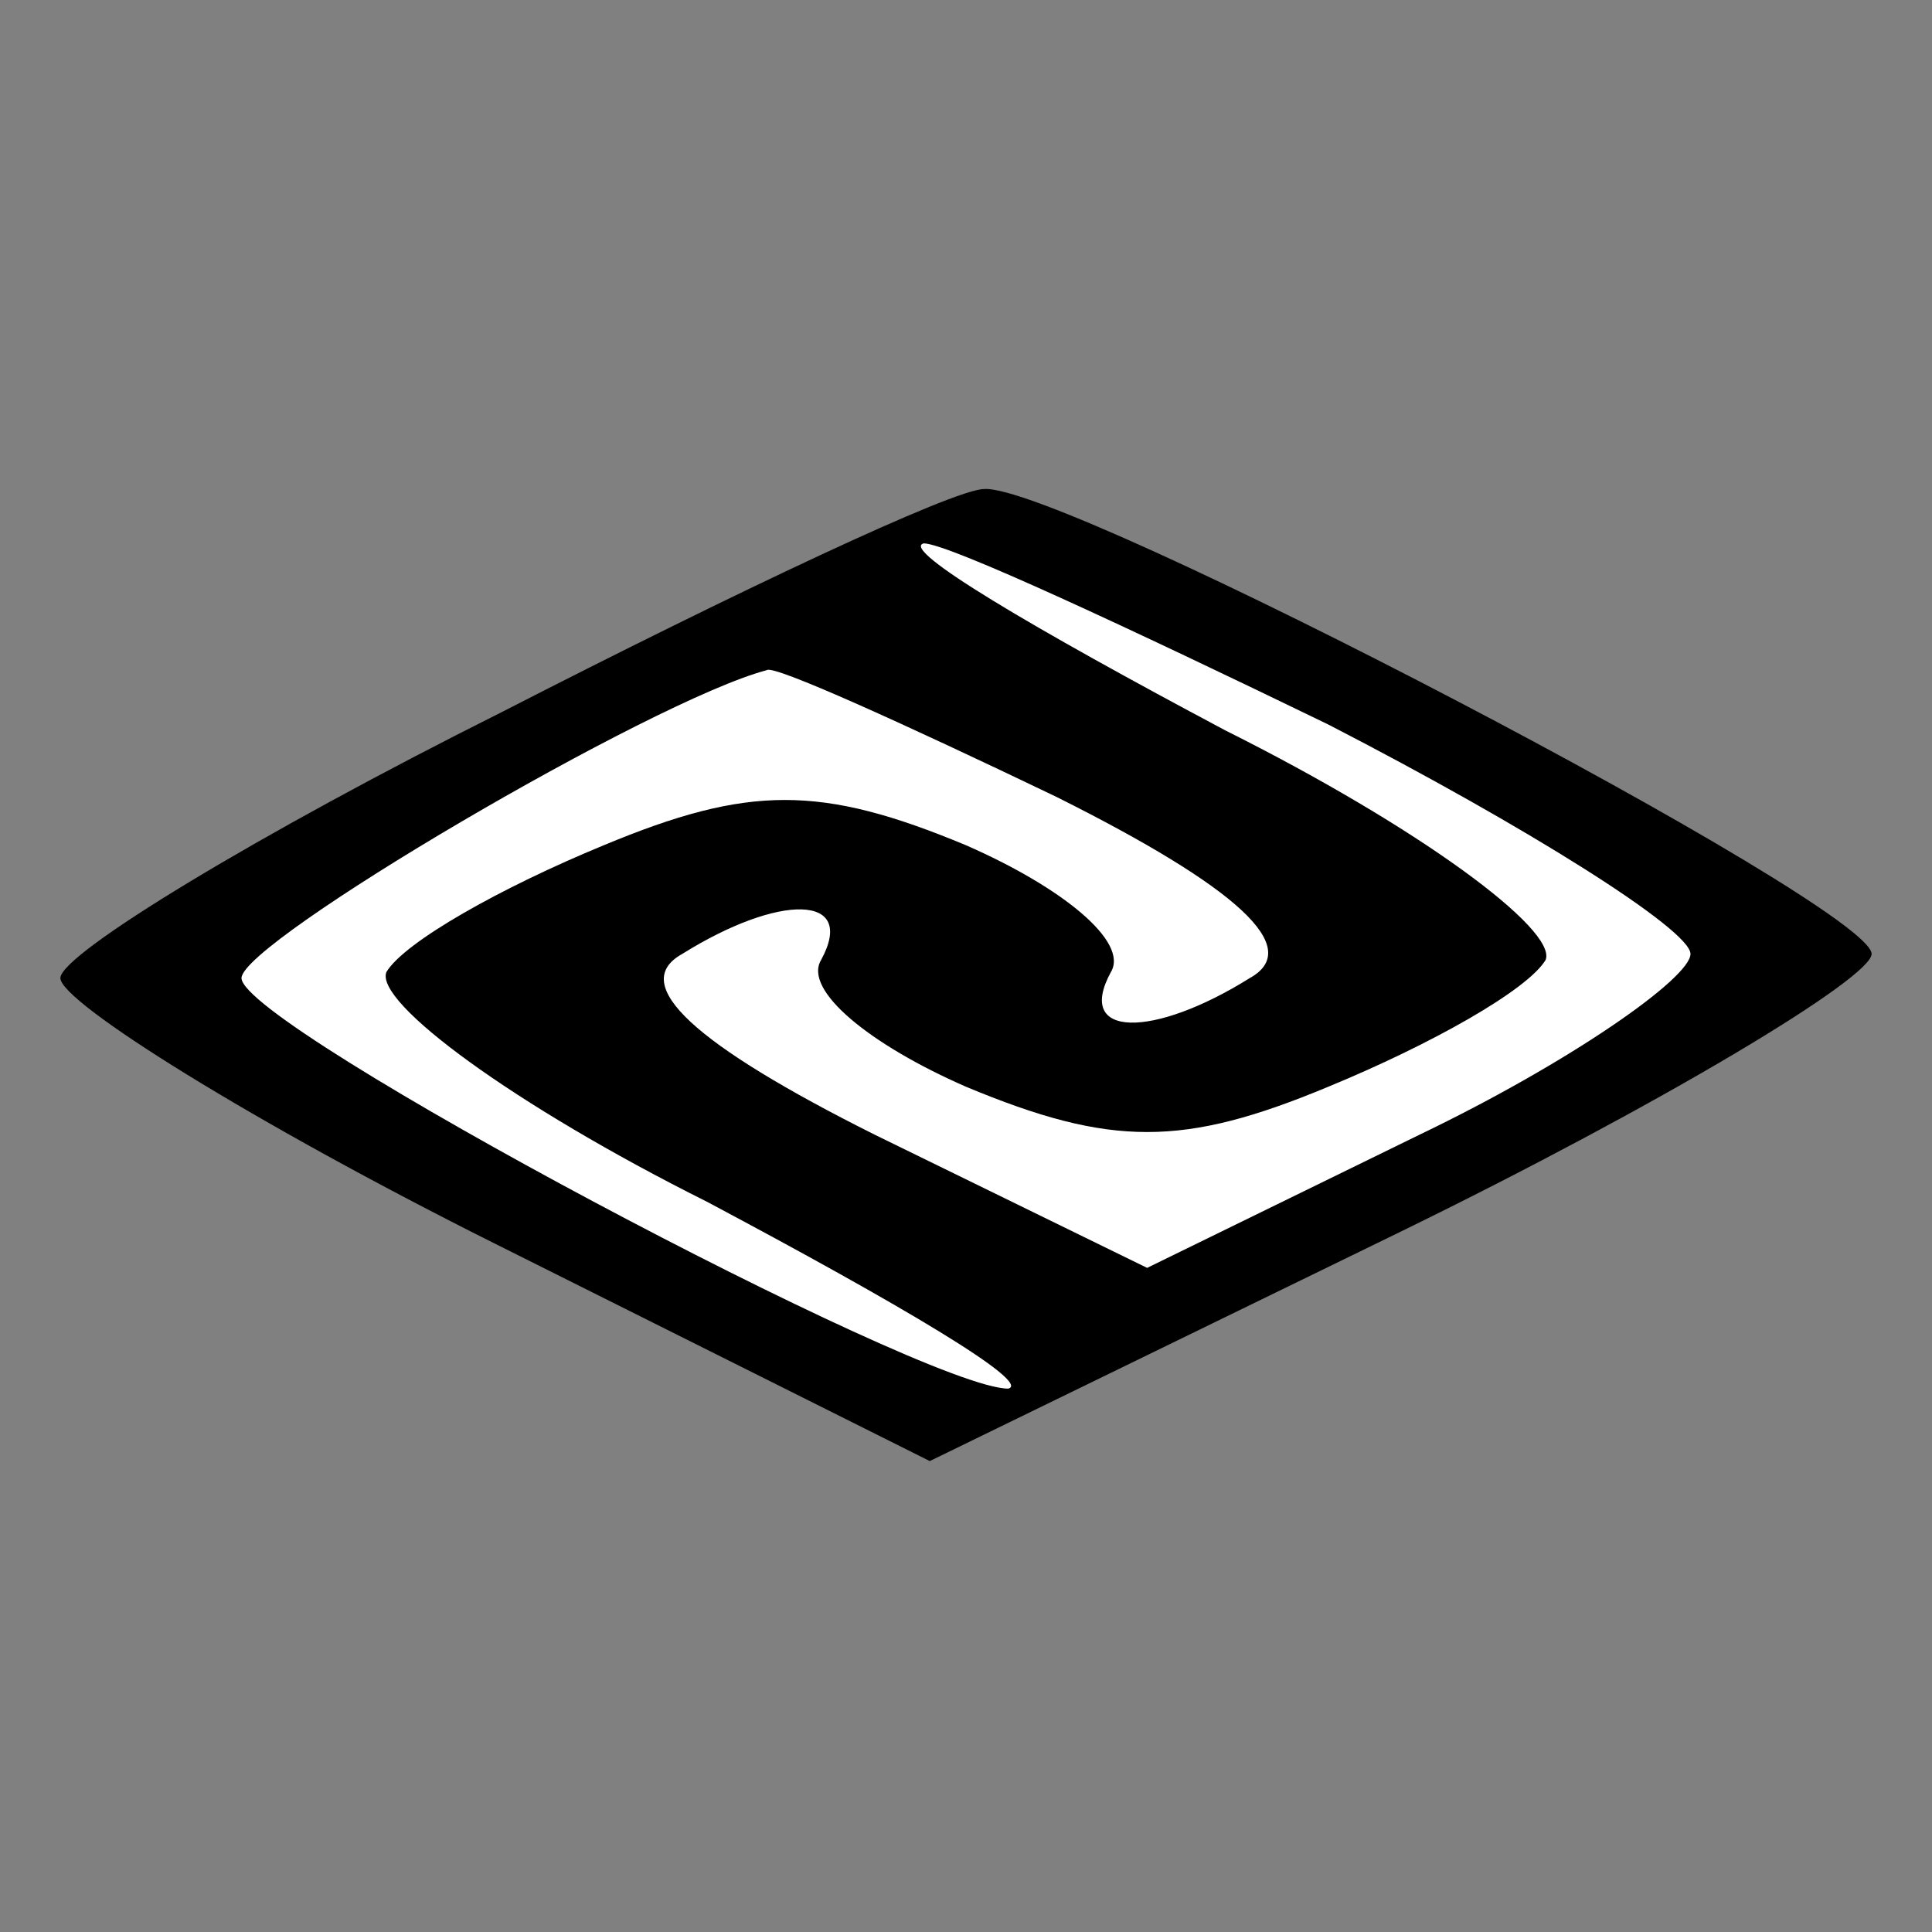 <?xml version="1.0" standalone="no"?>
<!DOCTYPE svg PUBLIC "-//W3C//DTD SVG 20010904//EN"
 "http://www.w3.org/TR/2001/REC-SVG-20010904/DTD/svg10.dtd">
<svg version="1.0" xmlns="http://www.w3.org/2000/svg"
 width="32pt" height="32pt" viewBox="0 0 32 32"
 preserveAspectRatio="xMidYMid meet">
<rect x="0" y="0" width="32" height="32" fill="#808080" stroke="none"/>
<g transform="translate(0,32) scale(0.1,-0.1)"
fill="#000000" stroke="none">
<path fill="#000000" stroke="none" d="M83 202 c-40 -20 -73 -40 -73 -44 0 -4
32 -24 72 -44 l72 -36 78 38 c43 21 78 42 78 46 0 8 -134 78 -147 77 -5 0 -41
-17 -80 -37z"/>
<path fill="#ffffff" stroke="none" d="M220 200 c33 -17 60 -34 60 -38 0 -4
-20 -18 -45 -30 l-45 -22 -45 22 c-30 15 -41 25 -32 30 16 10 29 10 23 -1 -3
-5 8 -14 24 -21 24 -10 36 -10 60 0 17 7 33 16 36 21 2 5 -21 22 -53 38 -32
17 -54 30 -50 31 4 0 34 -14 67 -30z"/>
<path fill="#ffffff" stroke="none" d="M175 188 c30 -15 41 -25 32 -30 -16
-10 -29 -10 -23 1 3 5 -8 14 -24 21 -24 10 -36 10 -60 0 -17 -7 -33 -16 -36
-21 -2 -5 21 -22 53 -38 32 -17 54 -30 50 -31 -14 0 -127 60 -127 68 0 6 68
46 87 51 1 1 23 -9 48 -21z"/>
</g>
</svg>
